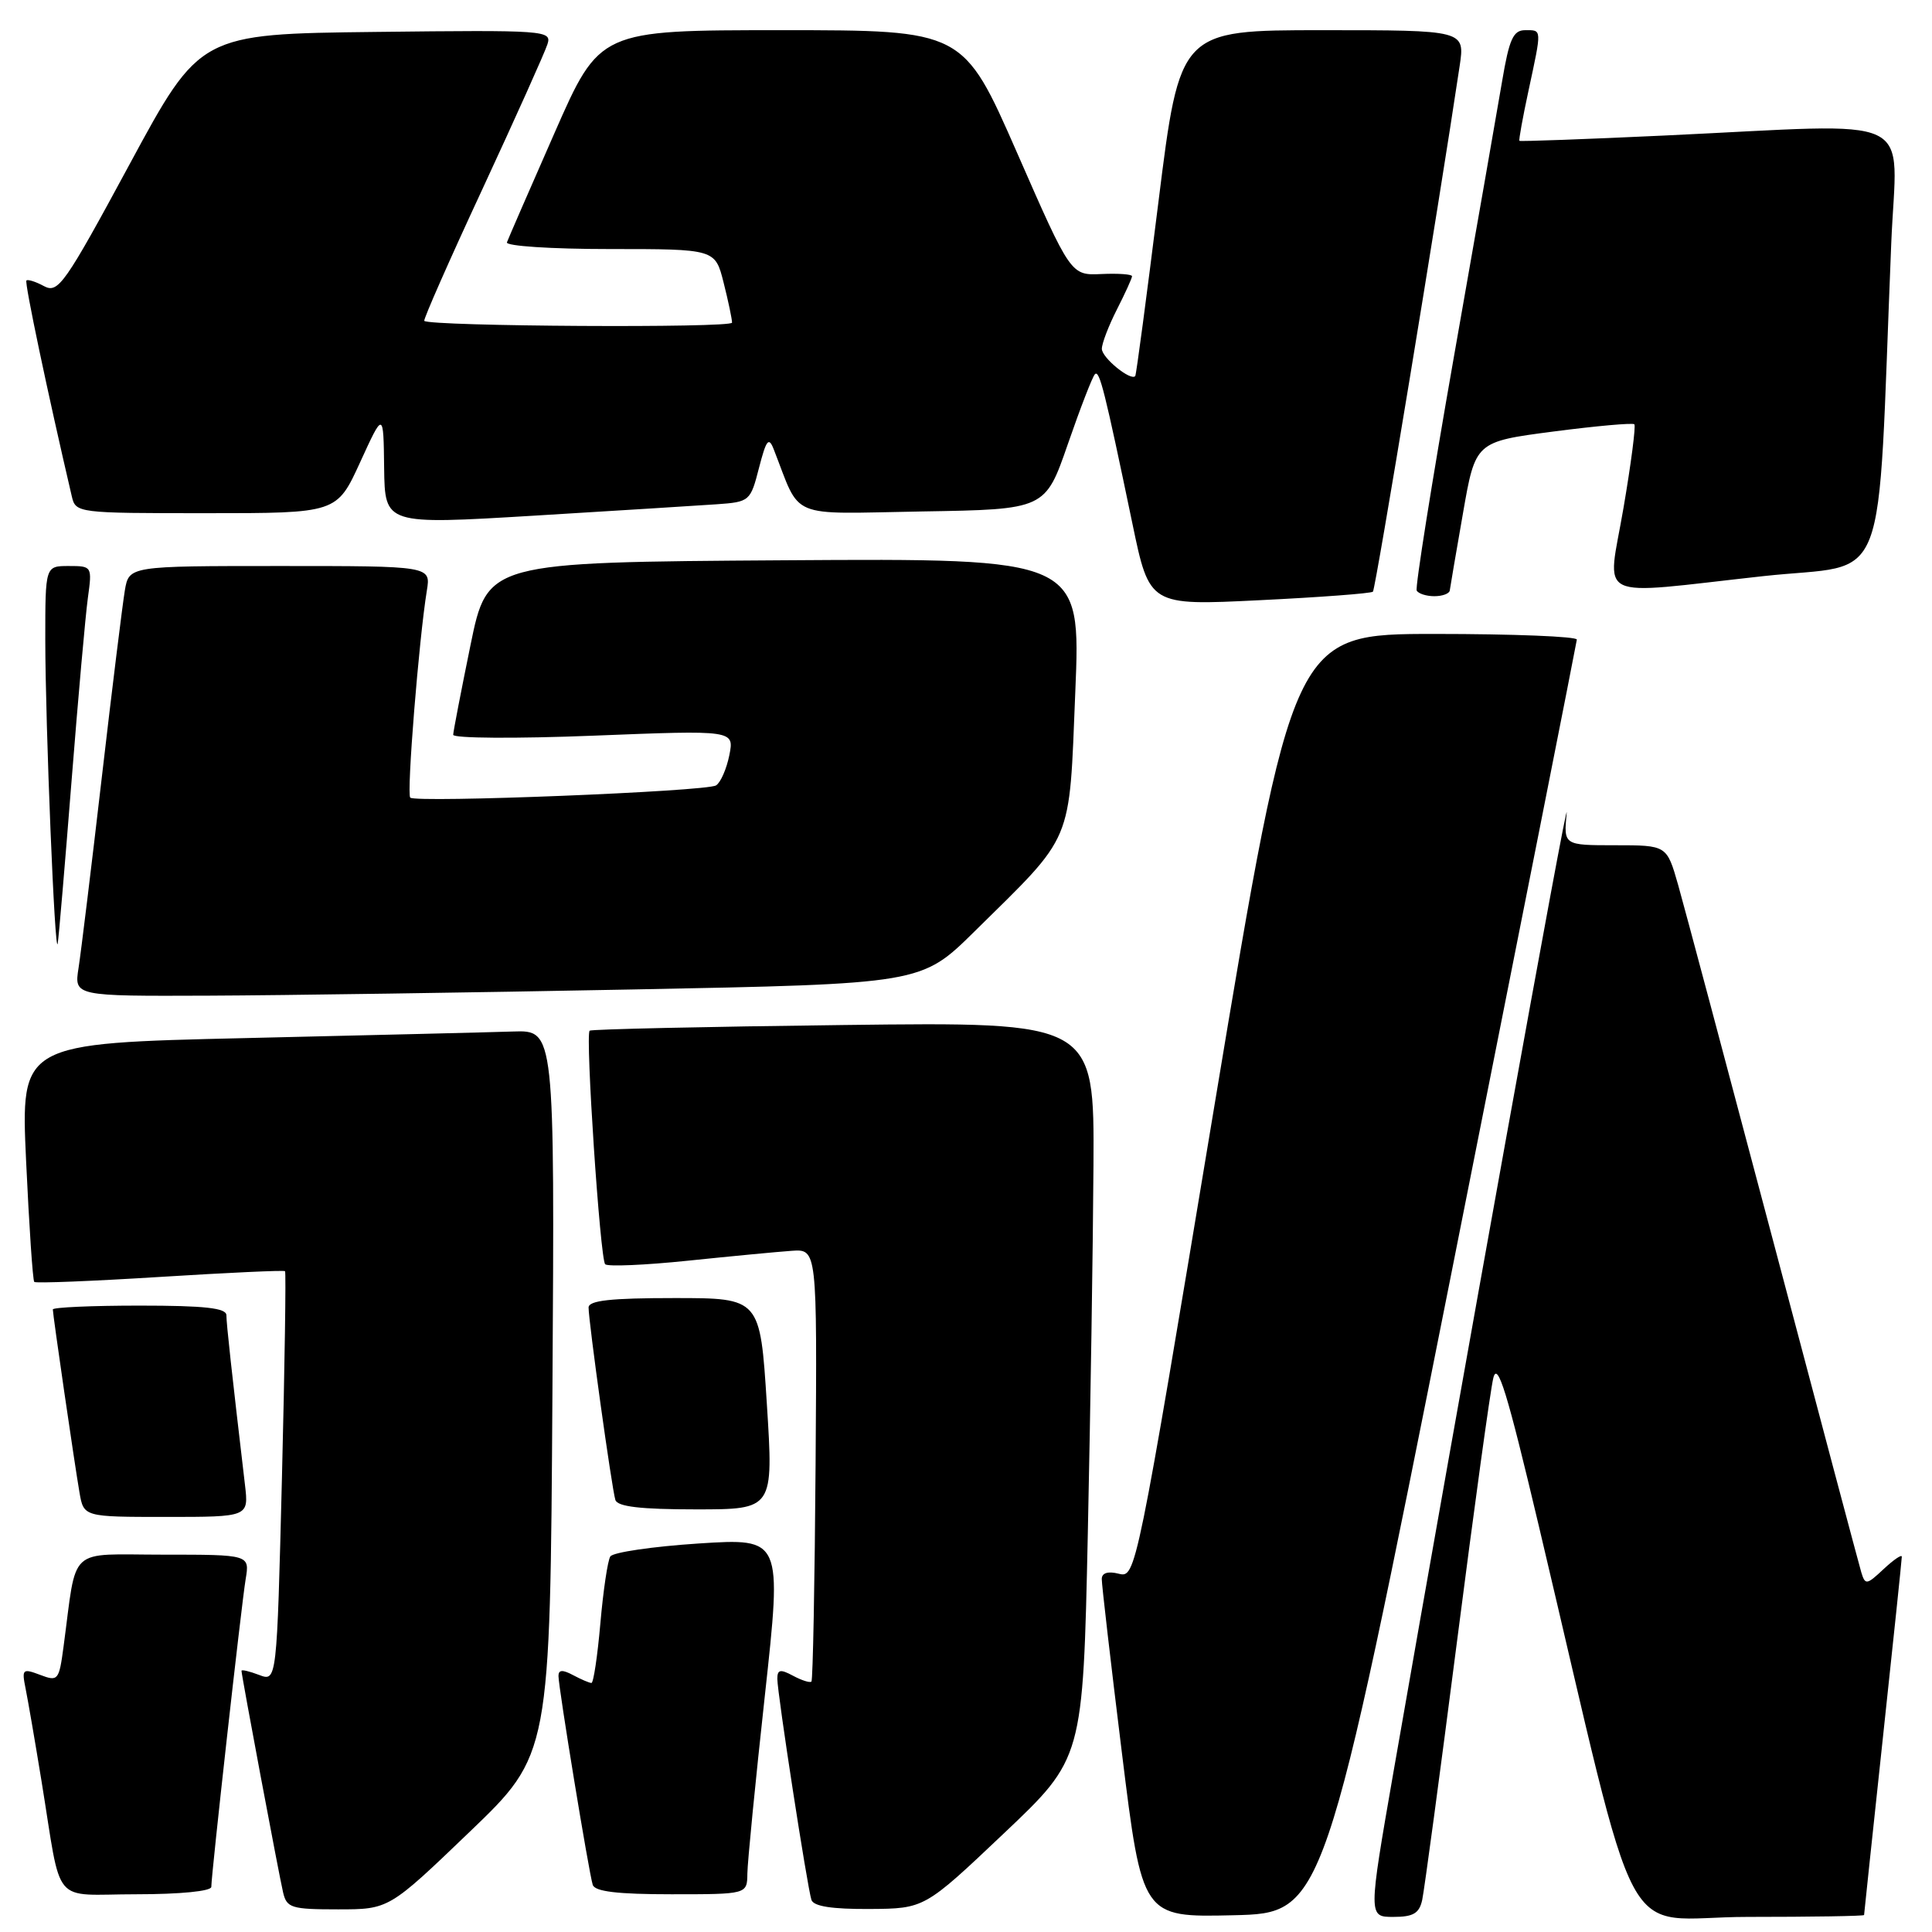 <?xml version="1.0" encoding="UTF-8" standalone="no"?>
<!DOCTYPE svg PUBLIC "-//W3C//DTD SVG 1.1//EN" "http://www.w3.org/Graphics/SVG/1.1/DTD/svg11.dtd" >
<svg xmlns="http://www.w3.org/2000/svg" xmlns:xlink="http://www.w3.org/1999/xlink" version="1.1" viewBox="0 0 256 256">
 <g >
 <path fill="currentColor"
d=" M 192.16 169.50 C 201.35 123.30 208.90 85.16 208.94 84.75 C 208.97 84.34 200.52 84.00 190.16 84.00 C 171.32 84.00 171.32 84.00 160.91 146.55 C 150.57 208.75 150.50 209.09 148.25 208.53 C 146.81 208.16 145.99 208.42 145.99 209.23 C 145.98 209.93 147.18 220.30 148.66 232.28 C 151.35 254.06 151.35 254.06 163.40 253.78 C 175.44 253.50 175.44 253.50 192.16 169.50 Z  M 188.45 251.75 C 188.72 250.51 190.80 235.10 193.06 217.50 C 195.32 199.90 197.48 184.19 197.87 182.60 C 198.43 180.31 199.70 184.45 203.88 202.10 C 217.72 260.52 214.24 254.00 231.60 254.00 C 240.07 254.00 247.00 253.89 247.00 253.75 C 247.00 253.61 248.13 243.01 249.50 230.19 C 250.88 217.37 252.00 206.61 252.00 206.27 C 252.00 205.93 250.92 206.67 249.59 207.91 C 247.34 210.02 247.15 210.05 246.63 208.34 C 246.33 207.33 241.08 187.60 234.97 164.50 C 228.85 141.40 223.18 120.14 222.36 117.25 C 220.86 112.00 220.86 112.00 214.02 112.00 C 207.19 112.00 207.19 112.00 207.59 107.75 C 207.95 103.96 193.49 184.03 184.65 234.75 C 181.30 254.00 181.30 254.00 184.63 254.00 C 187.27 254.00 188.06 253.53 188.45 251.75 Z  M 62.21 242.75 C 72.90 232.50 72.90 232.50 73.20 184.50 C 73.50 136.50 73.50 136.50 68.00 136.68 C 64.97 136.78 49.05 137.17 32.62 137.55 C 2.74 138.24 2.74 138.24 3.46 153.87 C 3.86 162.47 4.34 169.66 4.54 169.86 C 4.73 170.06 12.22 169.76 21.19 169.20 C 30.16 168.64 37.62 168.29 37.77 168.44 C 37.91 168.58 37.73 180.88 37.36 195.77 C 36.68 222.83 36.68 222.83 34.34 221.94 C 33.05 221.45 32.00 221.20 32.00 221.39 C 32.00 221.99 36.96 248.41 37.51 250.75 C 37.99 252.81 38.61 253.00 44.78 253.00 C 51.53 253.00 51.53 253.00 62.21 242.75 Z  M 133.00 242.95 C 143.50 233.01 143.50 233.01 144.14 203.25 C 144.49 186.89 144.83 164.93 144.89 154.45 C 145.00 135.41 145.00 135.41 111.75 135.82 C 93.46 136.04 78.33 136.38 78.13 136.57 C 77.54 137.11 79.52 166.86 80.19 167.52 C 80.52 167.85 85.45 167.64 91.15 167.05 C 96.84 166.46 103.02 165.87 104.89 165.74 C 108.27 165.50 108.27 165.50 108.07 193.98 C 107.96 209.65 107.71 222.62 107.52 222.82 C 107.33 223.01 106.23 222.66 105.09 222.05 C 103.40 221.14 103.00 221.22 103.00 222.45 C 103.00 224.38 106.97 250.07 107.52 251.75 C 107.81 252.60 110.24 252.98 115.22 252.95 C 122.50 252.90 122.50 252.90 133.00 242.95 Z  M 28.00 250.02 C 28.00 248.37 31.98 212.71 32.55 209.25 C 33.09 206.00 33.09 206.00 21.63 206.00 C 8.78 206.00 10.24 204.65 8.42 218.19 C 7.82 222.68 7.69 222.83 5.32 221.93 C 2.99 221.05 2.87 221.16 3.39 223.74 C 3.70 225.26 4.65 230.78 5.50 236.00 C 8.26 252.91 6.66 251.00 18.08 251.00 C 23.89 251.00 28.00 250.59 28.00 250.02 Z  M 99.03 248.25 C 99.05 246.74 100.09 236.12 101.35 224.65 C 103.63 203.81 103.63 203.81 92.57 204.52 C 86.48 204.92 81.22 205.69 80.87 206.24 C 80.52 206.78 79.93 210.78 79.55 215.12 C 79.17 219.45 78.64 223.00 78.37 223.00 C 78.09 223.00 77.00 222.53 75.93 221.96 C 74.55 221.22 74.00 221.25 74.00 222.07 C 74.00 223.59 78.03 248.16 78.54 249.75 C 78.82 250.64 81.82 251.00 88.97 251.00 C 99.00 251.00 99.00 251.00 99.03 248.25 Z  M 32.46 196.75 C 30.70 181.79 30.00 175.40 30.00 174.28 C 30.00 173.32 27.16 173.00 18.50 173.00 C 12.18 173.00 7.00 173.23 7.00 173.51 C 7.00 174.21 9.85 193.79 10.53 197.75 C 11.09 201.00 11.09 201.00 22.03 201.00 C 32.96 201.00 32.96 201.00 32.46 196.75 Z  M 101.61 186.00 C 100.72 172.00 100.72 172.00 89.36 172.00 C 80.94 172.00 78.00 172.32 77.99 173.25 C 77.98 175.06 81.07 197.27 81.54 198.75 C 81.82 199.64 84.87 200.00 92.22 200.00 C 102.50 200.00 102.50 200.00 101.61 186.00 Z  M 83.79 131.11 C 122.08 130.37 122.08 130.37 129.11 123.44 C 142.39 110.35 141.64 112.13 142.48 91.74 C 143.22 73.98 143.22 73.98 103.90 74.24 C 64.59 74.50 64.59 74.50 62.34 85.50 C 61.10 91.55 60.07 96.89 60.05 97.36 C 60.02 97.83 68.36 97.89 78.65 97.48 C 97.30 96.74 97.30 96.74 96.64 100.07 C 96.27 101.90 95.48 103.70 94.88 104.07 C 93.58 104.88 55.08 106.41 54.36 105.69 C 53.86 105.19 55.51 84.69 56.56 78.25 C 57.09 75.00 57.09 75.00 37.09 75.00 C 17.09 75.00 17.09 75.00 16.54 78.25 C 16.24 80.04 14.86 91.17 13.49 103.00 C 12.12 114.83 10.73 126.19 10.41 128.25 C 9.82 132.00 9.82 132.00 27.66 131.93 C 37.47 131.89 62.73 131.52 83.79 131.11 Z  M 9.48 103.50 C 10.35 92.50 11.32 81.59 11.64 79.25 C 12.22 75.04 12.20 75.00 9.11 75.00 C 6.00 75.00 6.00 75.00 6.00 84.75 C 6.01 96.06 7.28 127.22 7.65 125.00 C 7.79 124.17 8.61 114.50 9.48 103.50 Z  M 181.92 78.40 C 182.27 78.06 190.63 27.36 193.41 8.75 C 194.12 4.00 194.12 4.00 175.23 4.00 C 156.34 4.00 156.34 4.00 153.50 26.75 C 151.94 39.26 150.56 49.64 150.43 49.82 C 149.88 50.56 146.00 47.41 146.00 46.22 C 146.00 45.51 146.90 43.16 148.00 41.00 C 149.10 38.84 150.00 36.86 150.00 36.60 C 150.00 36.34 148.18 36.21 145.95 36.31 C 141.89 36.50 141.89 36.50 134.77 20.25 C 127.64 4.00 127.64 4.00 103.55 4.00 C 79.46 4.00 79.46 4.00 73.48 17.61 C 70.19 25.09 67.35 31.62 67.17 32.11 C 66.98 32.60 73.03 33.00 80.80 33.00 C 94.76 33.00 94.76 33.00 95.88 37.44 C 96.50 39.89 97.00 42.28 97.00 42.75 C 97.00 43.49 57.05 43.25 56.22 42.52 C 56.06 42.38 59.53 34.50 63.94 25.02 C 68.34 15.53 72.21 6.91 72.54 5.86 C 73.13 4.03 72.35 3.97 49.82 4.23 C 26.50 4.50 26.50 4.50 17.18 21.75 C 8.57 37.69 7.71 38.91 5.84 37.92 C 4.74 37.32 3.68 36.99 3.50 37.17 C 3.23 37.43 6.33 52.14 9.51 65.75 C 10.03 67.98 10.22 68.00 27.34 68.00 C 44.63 68.00 44.63 68.00 47.72 61.25 C 50.81 54.50 50.81 54.50 50.90 62.01 C 51.00 69.52 51.00 69.52 70.75 68.33 C 81.61 67.67 92.51 66.99 94.96 66.82 C 99.33 66.51 99.44 66.41 100.57 62.00 C 101.53 58.28 101.86 57.85 102.51 59.50 C 106.21 68.94 104.17 68.08 122.21 67.77 C 138.50 67.50 138.50 67.50 141.50 58.83 C 143.15 54.06 144.76 49.90 145.08 49.59 C 145.69 48.98 146.37 51.71 150.05 69.38 C 152.31 80.25 152.31 80.25 166.91 79.53 C 174.93 79.14 181.69 78.63 181.92 78.40 Z  M 192.10 78.25 C 192.15 77.84 192.94 73.23 193.85 68.02 C 195.50 58.53 195.50 58.53 205.83 57.18 C 211.52 56.44 216.34 56.01 216.56 56.22 C 216.77 56.44 216.13 61.42 215.12 67.31 C 212.98 79.90 210.81 78.85 233.65 76.34 C 250.61 74.48 248.66 79.54 250.60 32.25 C 251.32 14.69 254.84 16.36 220.51 17.96 C 210.06 18.45 201.43 18.76 201.33 18.66 C 201.23 18.56 201.77 15.56 202.54 11.99 C 204.32 3.70 204.33 4.00 202.09 4.00 C 200.51 4.00 199.98 5.17 199.04 10.75 C 198.41 14.46 195.52 31.00 192.61 47.50 C 189.71 64.00 187.51 77.84 187.72 78.25 C 187.94 78.66 188.99 79.00 190.06 79.00 C 191.13 79.00 192.04 78.66 192.10 78.25 Z "/>
</g>
</svg>